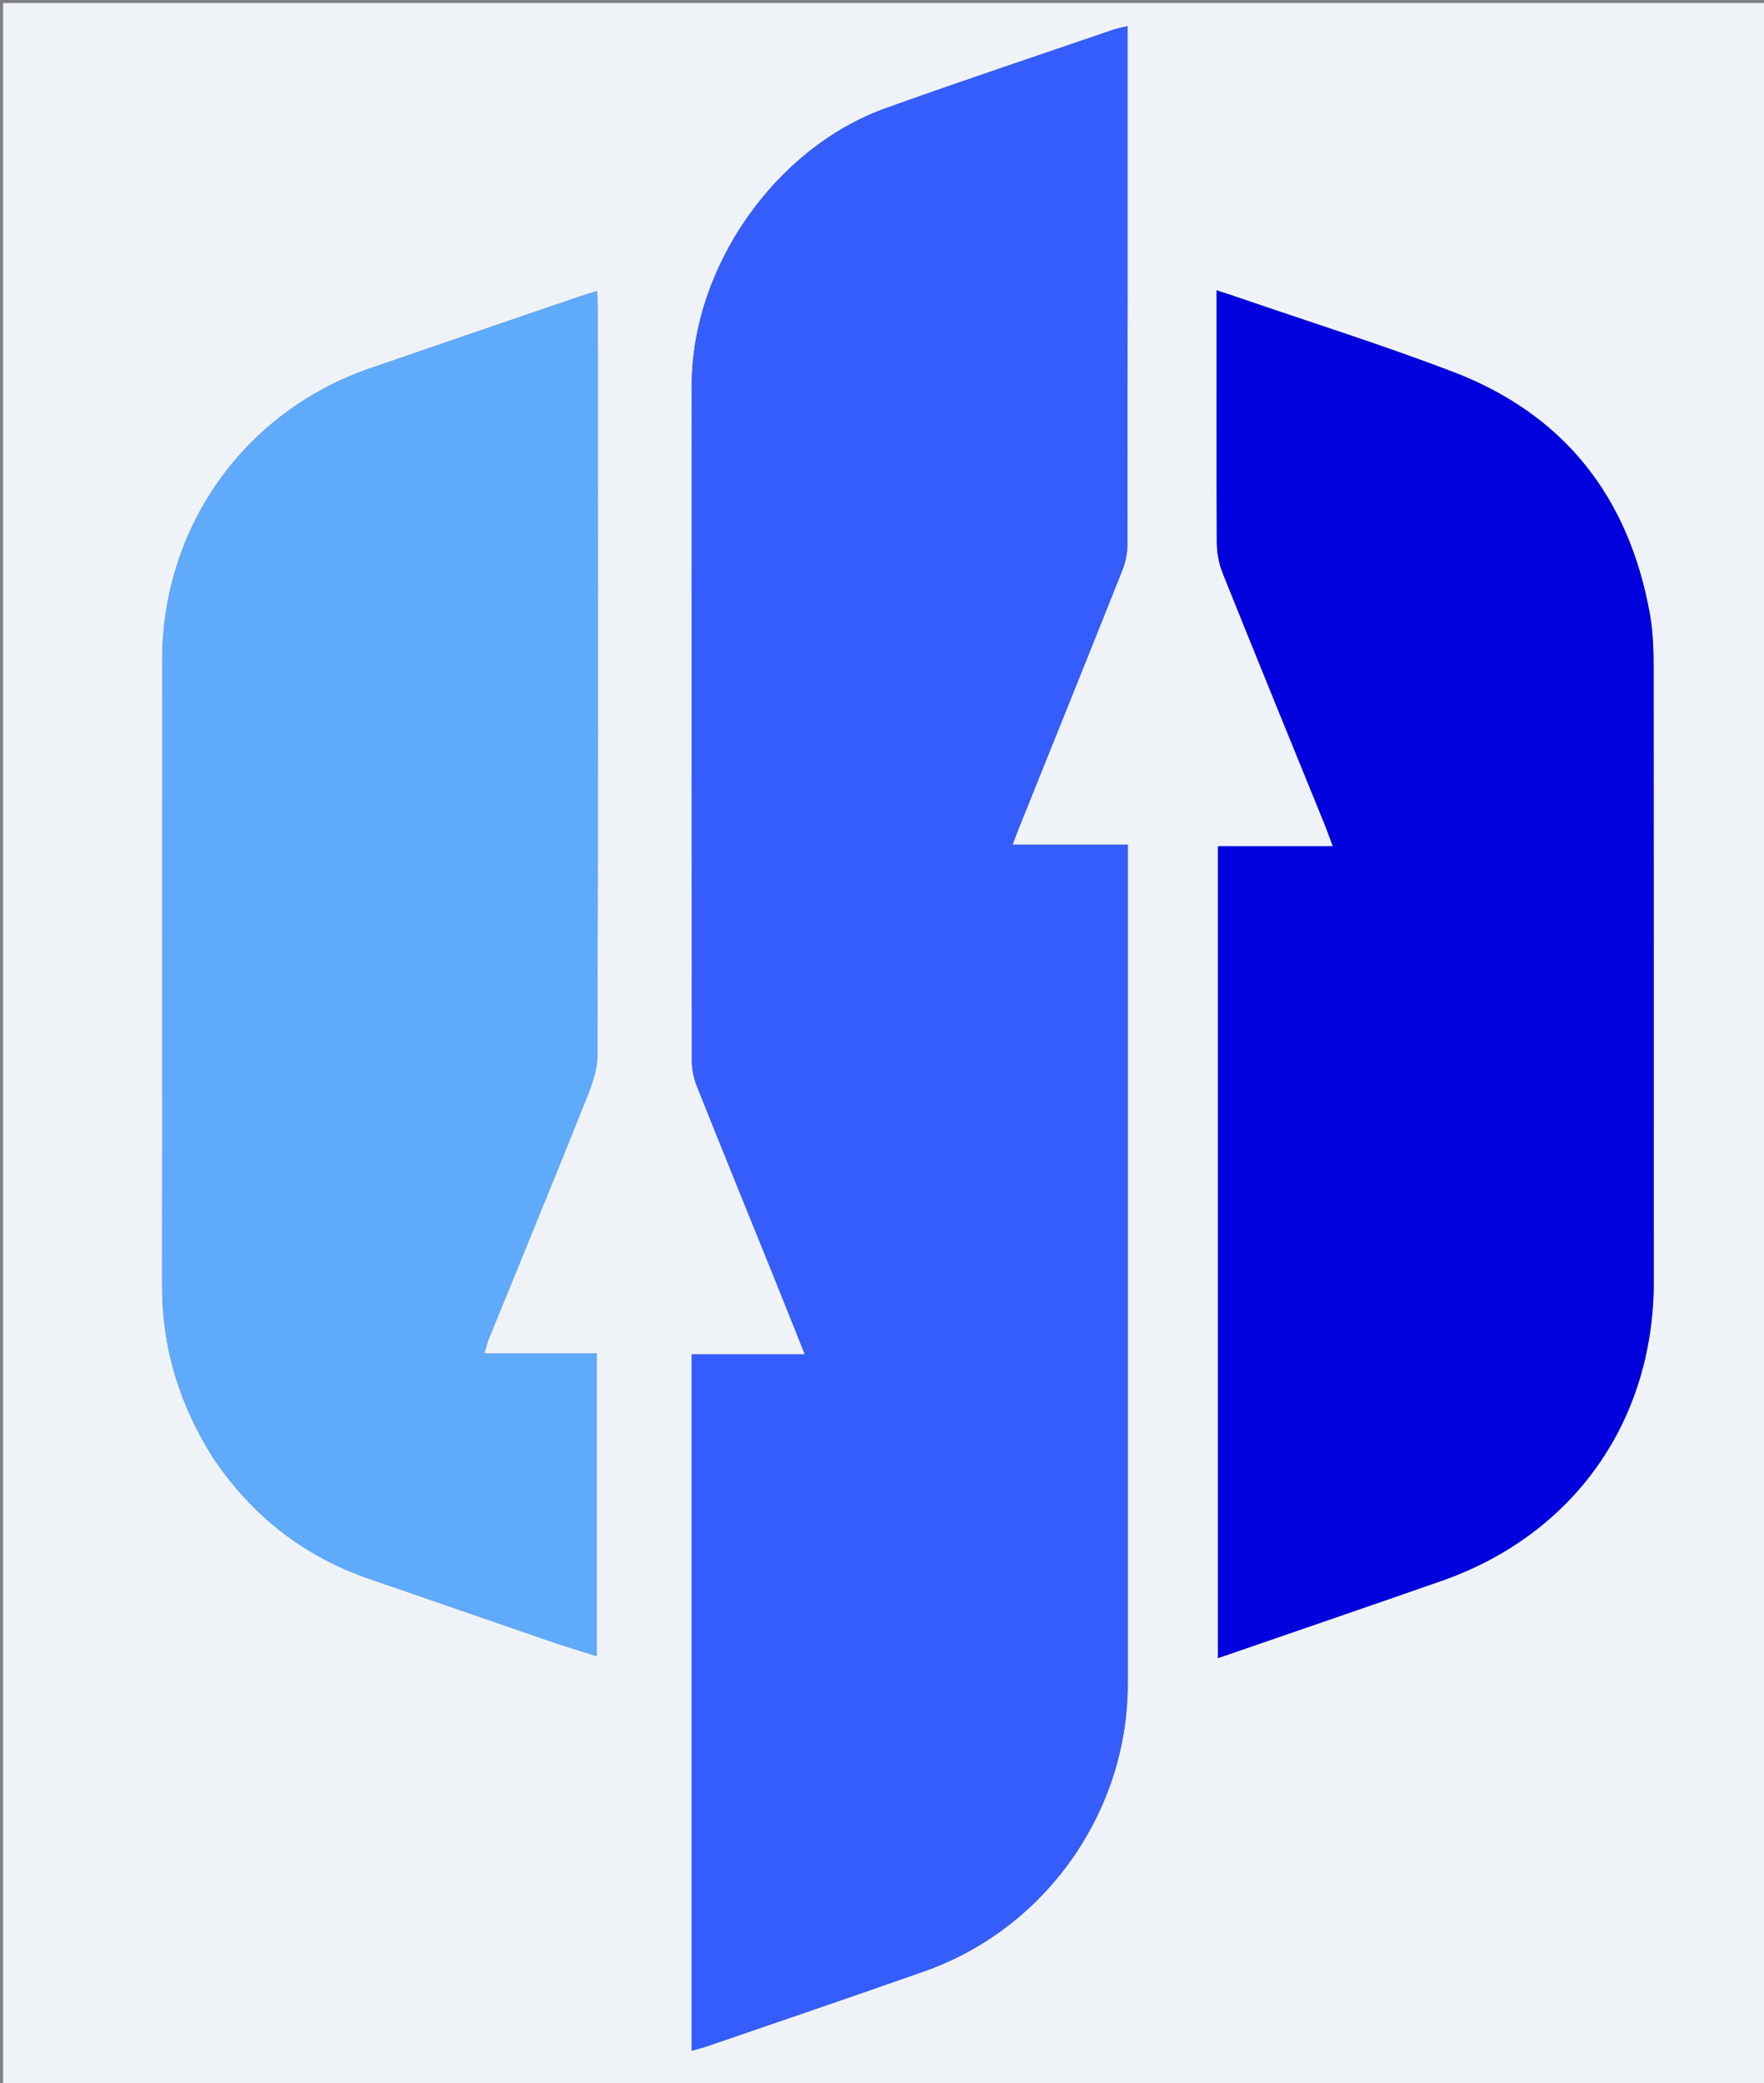 <svg version="1.1" id="Layer_1" xmlns="http://www.w3.org/2000/svg" xmlns:xlink="http://www.w3.org/1999/xlink" x="0px" y="0px"
	 width="100%" viewBox="0 0 576 680" enable-background="new 0 0 576 680" xml:space="preserve">
<rect x="0" y="0" width="576" height="680" fill="#808080" stroke="none"/>
<path fill="#EFF3F8" opacity="1" stroke="none" 
	d="
M299,681 
	C199.333,681 100.167,681 1,681 
	C1,454.333 1,227.667 1,1 
	C193,1 385,1 577,1 
	C577,227.667 577,454.333 577,681 
	C484.5,681 392,681 299,681 
M225.847,512.5 
	C225.847,564.604 225.847,616.709 225.847,669.386 
	C227.928,668.795 229.35,668.463 230.724,667.99 
	C254.471,659.819 278.265,651.778 301.944,643.414 
	C341.411,629.473 368.238,591.464 368.252,549.672 
	C368.282,460.351 368.261,371.031 368.261,281.71 
	C368.261,279.931 368.261,278.151 368.261,275.711 
	C355.527,275.711 343.36,275.711 330.645,275.711 
	C331.58,273.255 332.194,271.56 332.866,269.888 
	C344.106,241.935 355.391,214.001 366.535,186.009 
	C367.55,183.459 368.129,180.551 368.133,177.808 
	C368.224,123.316 368.201,68.824 368.201,14.331 
	C368.201,12.569 368.201,10.807 368.201,8.53 
	C366.169,9.021 364.879,9.226 363.661,9.643 
	C338.801,18.174 313.85,26.451 289.121,35.346 
	C253.031,48.328 225.898,87.29 225.866,125.714 
	C225.803,199.204 225.83,272.693 225.913,346.183 
	C225.916,348.929 226.467,351.844 227.482,354.394 
	C235.672,374.961 244.045,395.455 252.341,415.979 
	C255.748,424.407 259.104,432.856 262.792,442.065 
	C250.014,442.065 238.122,442.065 225.847,442.065 
	C225.847,465.572 225.847,488.536 225.847,512.5 
M432.798,269.756 
	C433.512,271.68 434.227,273.603 435.194,276.204 
	C422.075,276.204 409.829,276.204 397.663,276.204 
	C397.663,364.686 397.663,452.705 397.663,541.247 
	C422.311,532.742 446.492,524.473 470.621,516.056 
	C513.743,501.014 539.998,464.008 540,418.418 
	C540.004,351.42 540.029,284.423 539.95,217.426 
	C539.944,211.782 539.741,206.046 538.751,200.511 
	C531.903,162.214 510.721,135.164 474.204,121.277 
	C450.919,112.422 427.116,104.93 403.543,96.834 
	C401.602,96.167 399.644,95.551 397.238,94.761 
	C397.238,122.783 397.169,149.94 397.325,177.095 
	C397.344,180.483 398.029,184.073 399.289,187.215 
	C410.248,214.535 421.409,241.775 432.798,269.756 
M69.585,475.88 
	C82.265,494.745 99.207,508.069 120.784,515.448 
	C140.456,522.176 160.085,529.033 179.751,535.78 
	C184.574,537.434 189.469,538.881 194.815,540.577 
	C194.815,507.284 194.815,474.77 194.815,441.777 
	C182.46,441.777 170.538,441.777 158.129,441.777 
	C158.733,439.826 159.062,438.395 159.609,437.051 
	C170.085,411.304 180.677,385.603 191.005,359.797 
	C192.949,354.94 195.065,349.676 195.08,344.594 
	C195.318,263.278 195.228,181.962 195.2,100.646 
	C195.199,98.91 195.047,97.174 194.946,95.014 
	C192.724,95.693 191.146,96.125 189.6,96.654 
	C166.618,104.516 143.623,112.338 120.666,120.272 
	C79.706,134.429 52.957,172.101 52.952,215.551 
	C52.944,283.537 52.996,351.523 52.921,419.509 
	C52.899,439.734 58.446,458.239 69.585,475.88 
z"/>
<path fill="#355DFB" opacity="1" stroke="none" 
	d="
M225.847,512 
	C225.847,488.536 225.847,465.572 225.847,442.065 
	C238.122,442.065 250.014,442.065 262.792,442.065 
	C259.104,432.856 255.748,424.407 252.341,415.979 
	C244.045,395.455 235.672,374.961 227.482,354.394 
	C226.467,351.844 225.916,348.929 225.913,346.183 
	C225.83,272.693 225.803,199.204 225.866,125.714 
	C225.898,87.29 253.031,48.328 289.121,35.346 
	C313.85,26.451 338.801,18.174 363.661,9.643 
	C364.879,9.226 366.169,9.021 368.201,8.53 
	C368.201,10.807 368.201,12.569 368.201,14.331 
	C368.201,68.824 368.224,123.316 368.133,177.808 
	C368.129,180.551 367.55,183.459 366.535,186.009 
	C355.391,214.001 344.106,241.935 332.866,269.888 
	C332.194,271.56 331.58,273.255 330.645,275.711 
	C343.36,275.711 355.527,275.711 368.261,275.711 
	C368.261,278.151 368.261,279.931 368.261,281.71 
	C368.261,371.031 368.282,460.351 368.252,549.672 
	C368.238,591.464 341.411,629.473 301.944,643.414 
	C278.265,651.778 254.471,659.819 230.724,667.99 
	C229.35,668.463 227.928,668.795 225.847,669.386 
	C225.847,616.709 225.847,564.604 225.847,512 
z"/>
<path fill="#0101DE" opacity="1" stroke="none" 
	d="
M432.654,269.397 
	C421.409,241.775 410.248,214.535 399.289,187.215 
	C398.029,184.073 397.344,180.483 397.325,177.095 
	C397.169,149.94 397.238,122.783 397.238,94.761 
	C399.644,95.551 401.602,96.167 403.543,96.834 
	C427.116,104.93 450.919,112.422 474.204,121.277 
	C510.721,135.164 531.903,162.214 538.751,200.511 
	C539.741,206.046 539.944,211.782 539.95,217.426 
	C540.029,284.423 540.004,351.42 540,418.418 
	C539.998,464.008 513.743,501.014 470.621,516.056 
	C446.492,524.473 422.311,532.742 397.663,541.247 
	C397.663,452.705 397.663,364.686 397.663,276.204 
	C409.829,276.204 422.075,276.204 435.194,276.204 
	C434.227,273.603 433.512,271.68 432.654,269.397 
z"/>
<path fill="#60AAFB" opacity="1" stroke="none" 
	d="
M69.376,475.583 
	C58.446,458.239 52.899,439.734 52.921,419.509 
	C52.996,351.523 52.944,283.537 52.952,215.551 
	C52.957,172.101 79.706,134.429 120.666,120.272 
	C143.623,112.338 166.618,104.516 189.6,96.654 
	C191.146,96.125 192.724,95.693 194.946,95.014 
	C195.047,97.174 195.199,98.91 195.2,100.646 
	C195.228,181.962 195.318,263.278 195.08,344.594 
	C195.065,349.676 192.949,354.94 191.005,359.797 
	C180.677,385.603 170.085,411.304 159.609,437.051 
	C159.062,438.395 158.733,439.826 158.129,441.777 
	C170.538,441.777 182.46,441.777 194.815,441.777 
	C194.815,474.77 194.815,507.284 194.815,540.577 
	C189.469,538.881 184.574,537.434 179.751,535.78 
	C160.085,529.033 140.456,522.176 120.784,515.448 
	C99.207,508.069 82.265,494.745 69.376,475.583 
z"/>
</svg>